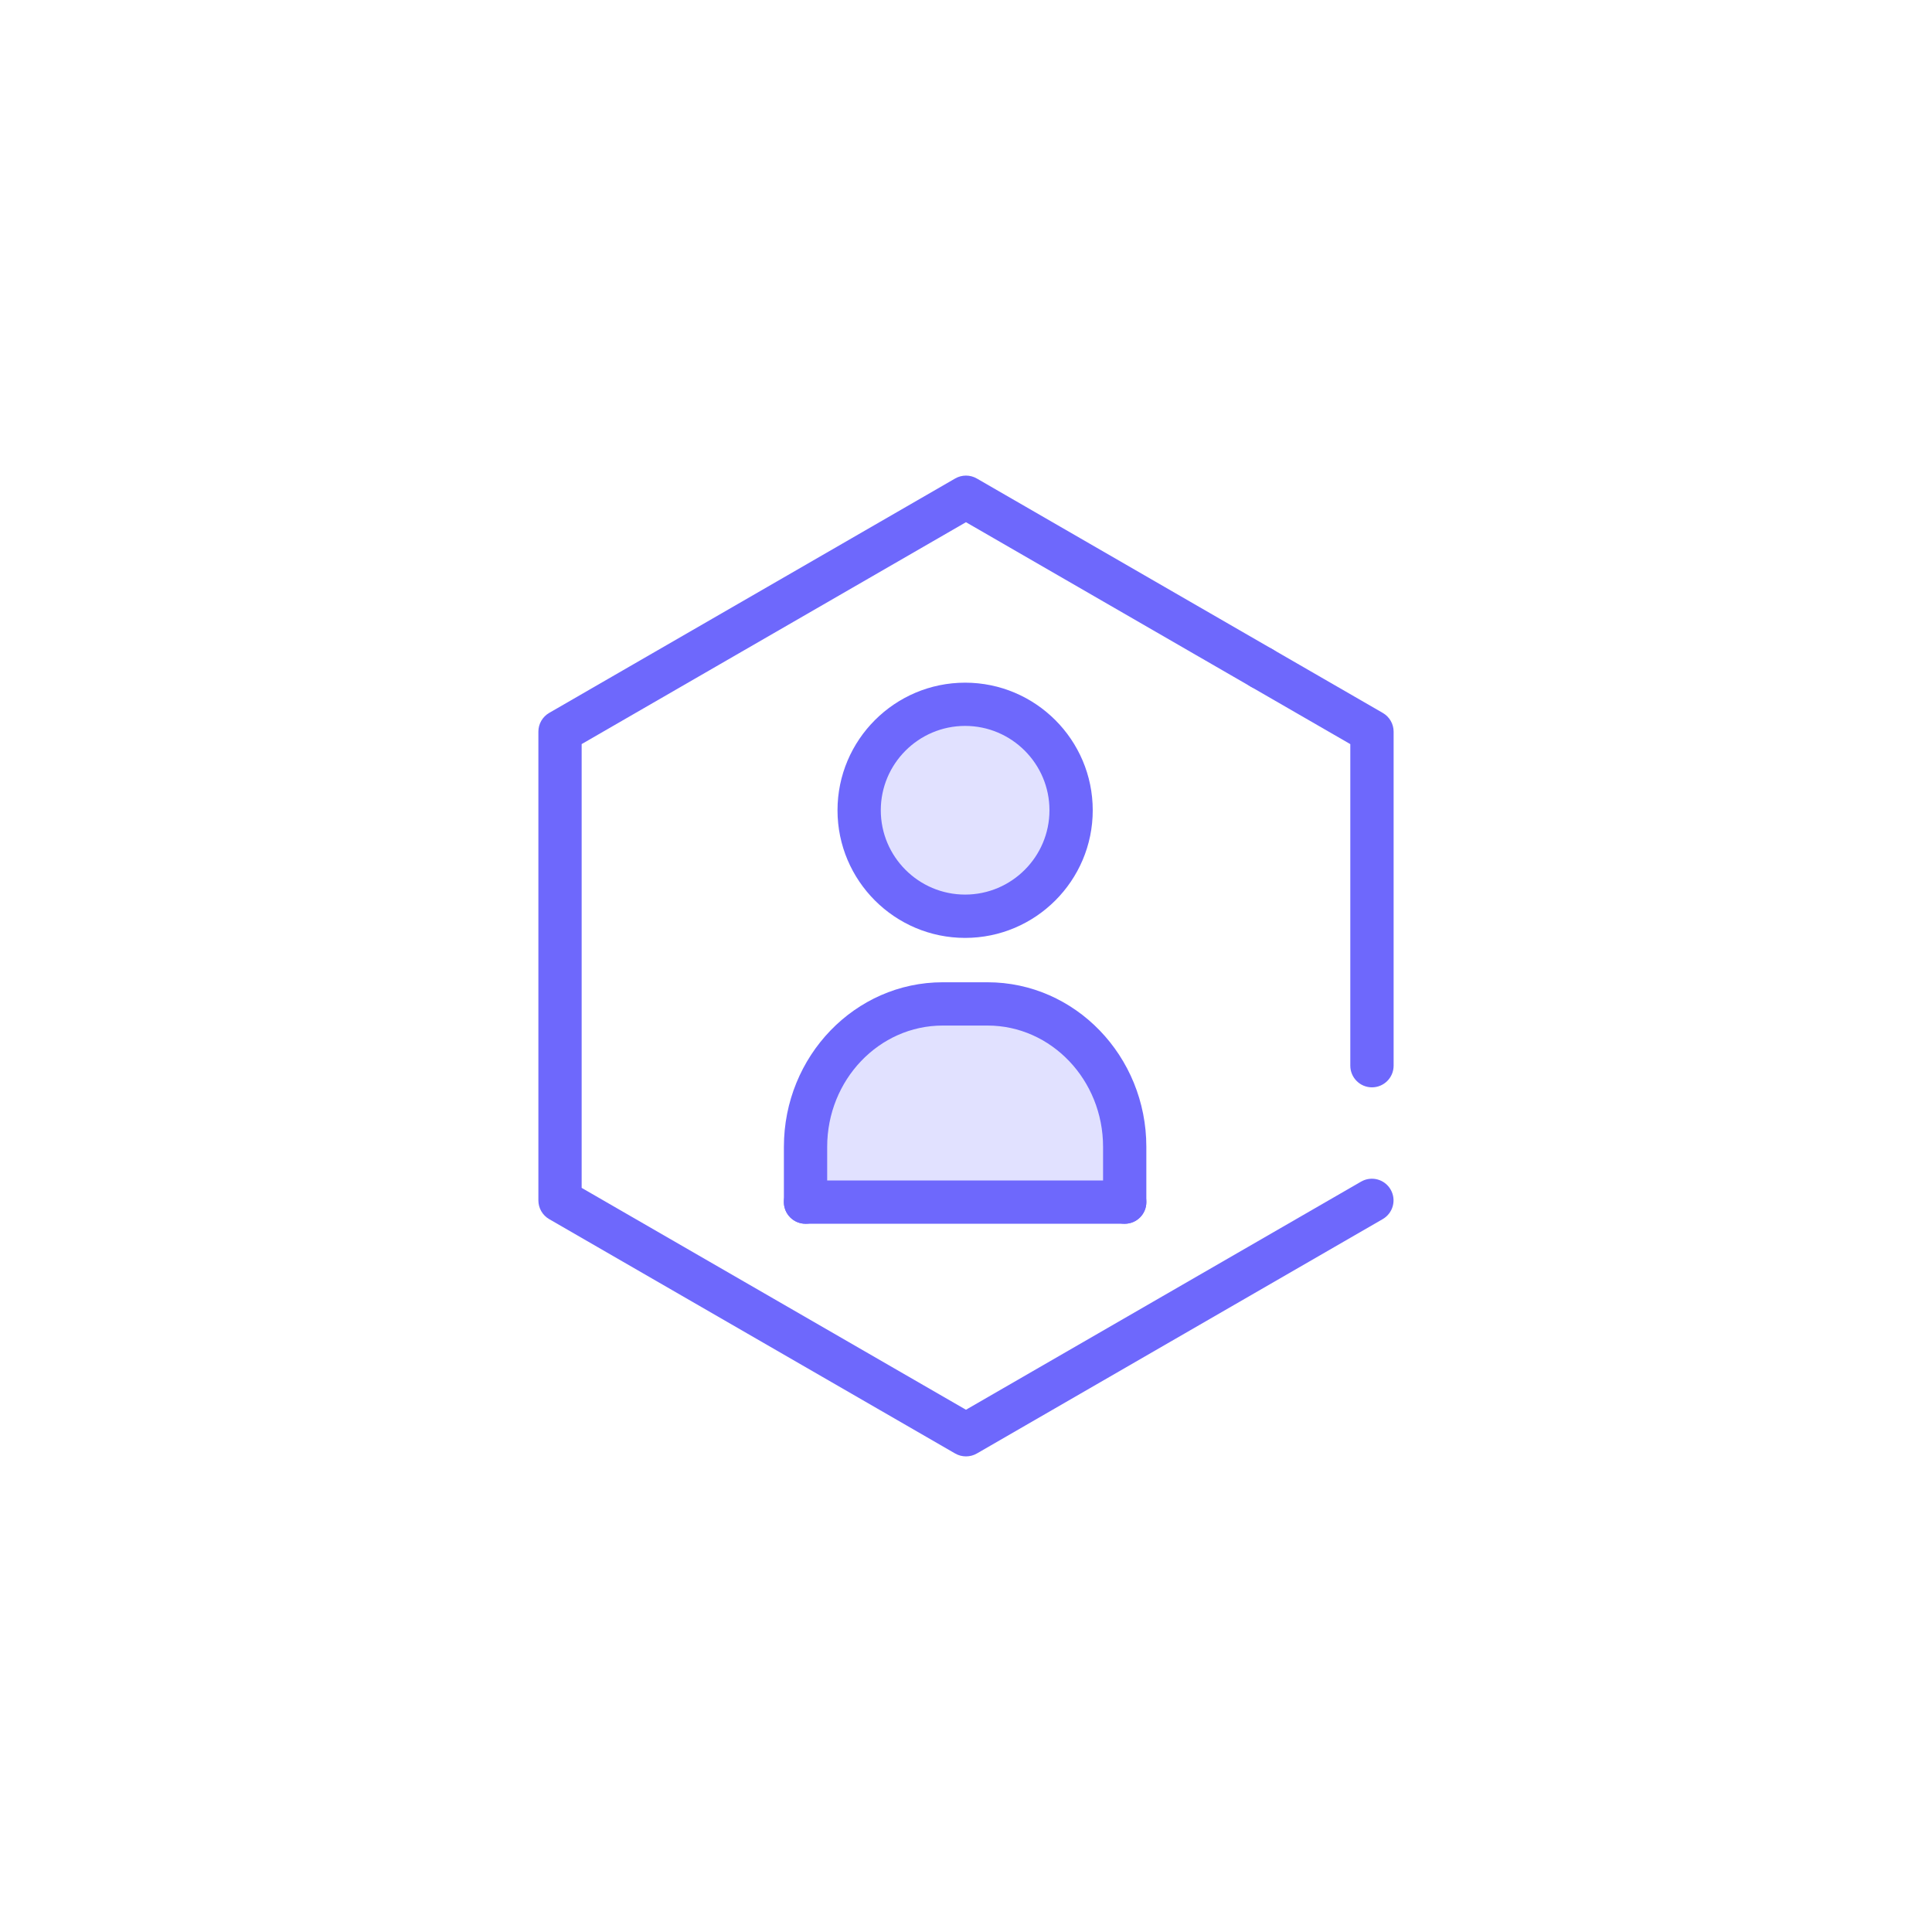<?xml version="1.0" encoding="utf-8"?>
<!-- Generator: Adobe Illustrator 22.0.1, SVG Export Plug-In . SVG Version: 6.00 Build 0)  -->
<svg version="1.1" id="图层_1" xmlns="http://www.w3.org/2000/svg" xmlns:xlink="http://www.w3.org/1999/xlink" x="0px" y="0px"
	 viewBox="0 0 52.942 52.942" style="enable-background:new 0 0 52.942 52.942;" xml:space="preserve">
<style type="text/css">
	.st0{fill:#E1E1FF;}
	.st1{fill:#6E68FC;}
	.st2{fill:none;stroke:#6E68FC;stroke-width:4;stroke-linecap:round;stroke-linejoin:round;stroke-miterlimit:10;}
</style>
<g>
	<g>
		<path class="st0" d="M22.074,32.941v-1.514c0-2.154,1.691-3.917,3.758-3.917h1.23c2.067,0,3.758,1.763,3.758,3.917v1.514"/>
	</g>
	<g>
		<circle class="st0" cx="26.447" cy="21.841" r="2.904"/>
	</g>
	<g>
		<path class="st1" d="M37.595,29.796c-0.327,0-0.593-0.266-0.593-0.593v-8.812l-2.727-1.574c-0.284-0.164-0.381-0.527-0.217-0.81
			c0.164-0.283,0.526-0.381,0.81-0.217l3.024,1.746c0.184,0.106,0.297,0.302,0.297,0.514v9.154
			C38.188,29.53,37.923,29.796,37.595,29.796z"/>
	</g>
	<g>
		<path class="st2" d="M37.595,29.203"/>
	</g>
	<g>
		<path class="st1" d="M26.471,39.909c-0.103,0-0.205-0.026-0.297-0.079L15.05,33.408c-0.184-0.106-0.297-0.302-0.297-0.514V20.049
			c0-0.212,0.113-0.408,0.297-0.514l11.124-6.423c0.184-0.106,0.409-0.106,0.593,0l8.1,4.677c0.284,0.164,0.381,0.526,0.217,0.81
			c-0.164,0.283-0.526,0.381-0.81,0.217l-7.804-4.506l-10.531,6.08v12.161l10.531,6.08l10.827-6.251
			c0.284-0.164,0.646-0.067,0.81,0.217c0.164,0.284,0.067,0.646-0.217,0.81L26.768,39.83C26.676,39.883,26.574,39.909,26.471,39.909
			z"/>
	</g>
	<g>
		<path class="st1" d="M26.447,25.701c-1.929,0-3.497-1.569-3.497-3.497s1.569-3.497,3.497-3.497s3.497,1.569,3.497,3.497
			S28.375,25.701,26.447,25.701z M26.447,19.892c-1.274,0-2.311,1.037-2.311,2.311s1.037,2.311,2.311,2.311
			c1.274,0,2.311-1.037,2.311-2.311S27.721,19.892,26.447,19.892z"/>
	</g>
	<g>
		<path class="st1" d="M30.82,33.534h-8.747c-0.327,0-0.593-0.266-0.593-0.593s0.266-0.593,0.593-0.593h8.747
			c0.327,0,0.593,0.266,0.593,0.593S31.148,33.534,30.82,33.534z"/>
	</g>
	<g>
		<path class="st1" d="M30.82,33.534c-0.327,0-0.593-0.266-0.593-0.593v-1.514c0-1.833-1.42-3.324-3.165-3.324h-1.23
			c-1.745,0-3.165,1.491-3.165,3.324v1.514c0,0.327-0.266,0.593-0.593,0.593s-0.593-0.266-0.593-0.593v-1.514
			c0-2.487,1.952-4.51,4.351-4.51h1.23c2.399,0,4.351,2.023,4.351,4.51v1.514C31.413,33.269,31.148,33.534,30.82,33.534z"/>
	</g>
</g>
</svg>
